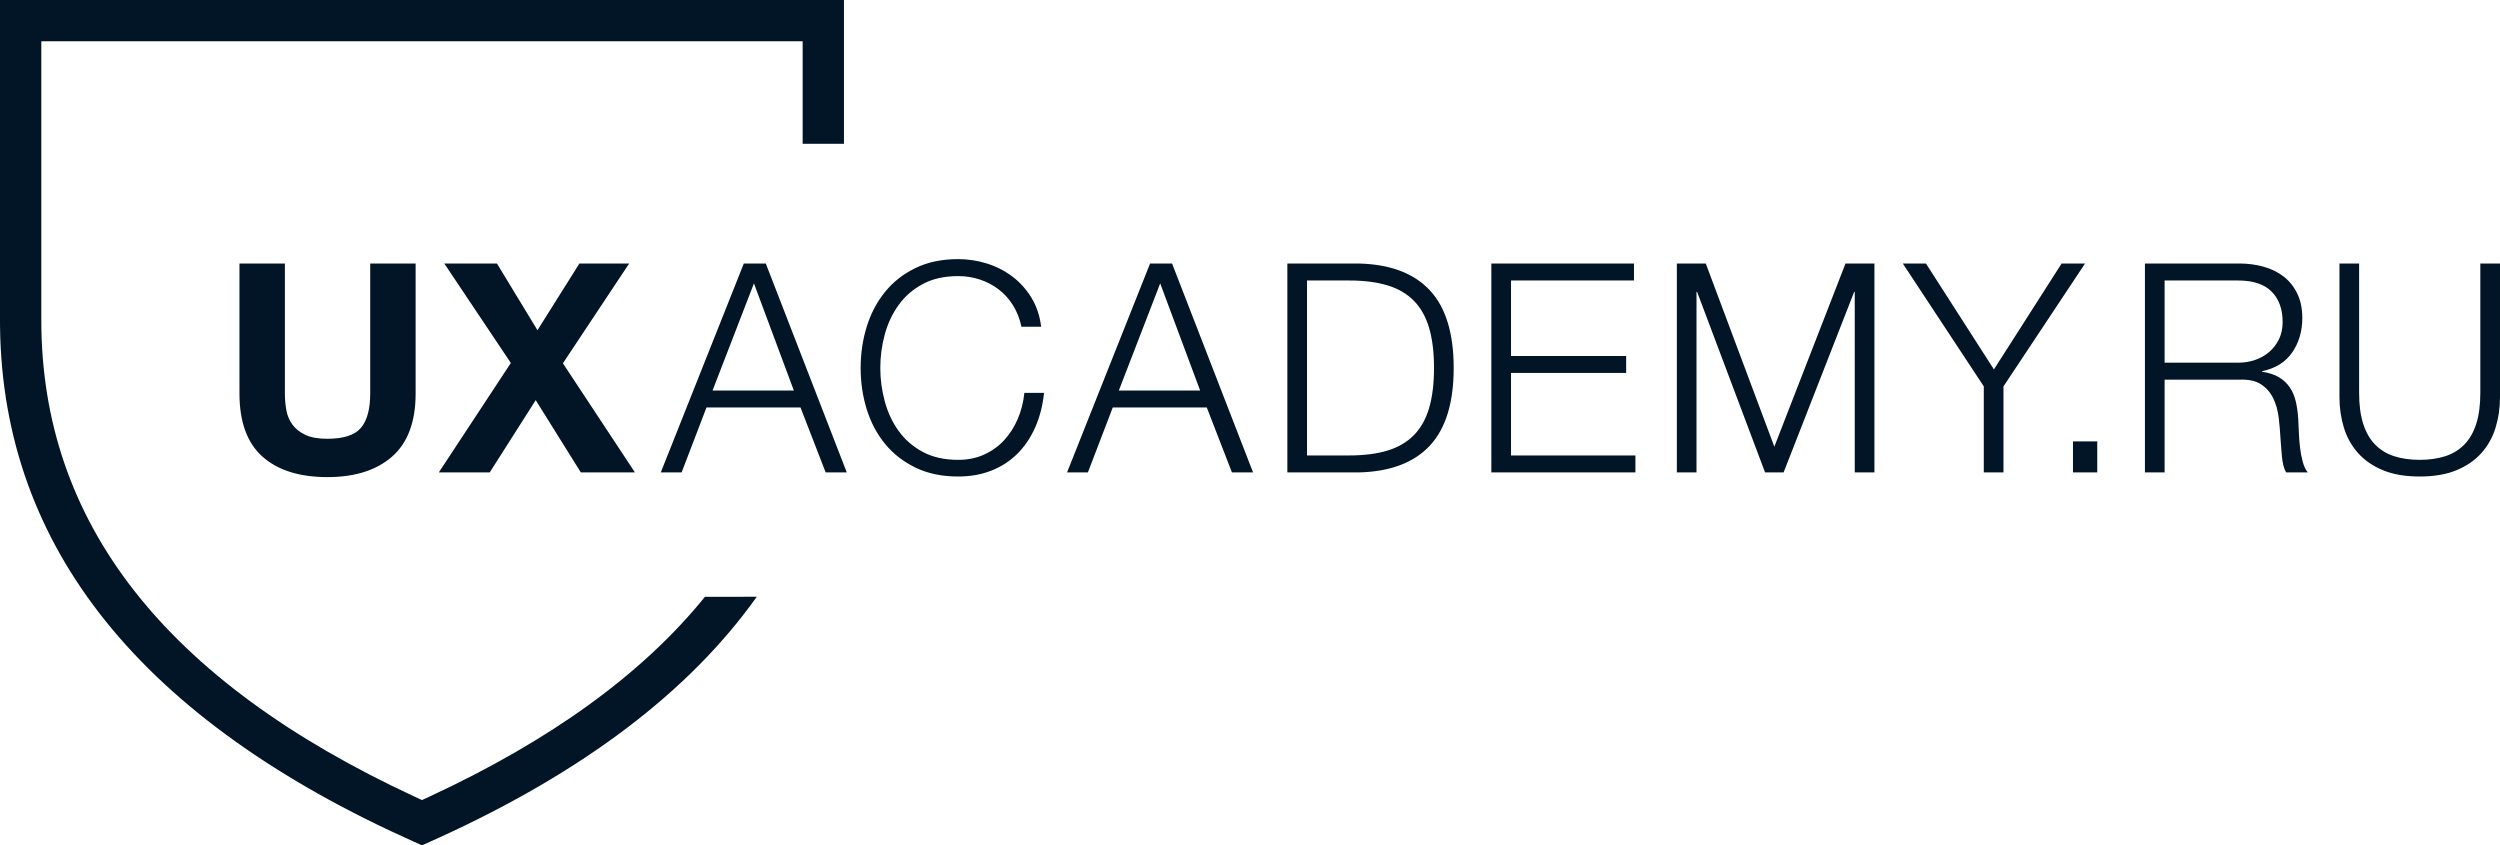 <svg width="139" height="47" viewBox="0 0 139 47" fill="none" xmlns="http://www.w3.org/2000/svg">
<path d="M46.924 0V7.997H44.627V2.295H2.297V17.801C2.297 29.033 9.143 37.838 23.039 44.288L23.462 44.483L23.886 44.288C30.653 41.147 35.748 37.447 39.195 33.181L42.077 33.18C38.334 38.447 32.433 42.916 24.406 46.576L23.931 46.79L23.462 47L22.993 46.79C7.89 40.033 0.155 30.47 0.002 18.174L0 17.801V0H46.924ZM15.84 14.651V21.874C15.84 22.189 15.866 22.498 15.92 22.802C15.974 23.105 16.086 23.374 16.258 23.607C16.429 23.84 16.668 24.03 16.974 24.176C17.279 24.323 17.689 24.396 18.204 24.396C19.105 24.396 19.727 24.192 20.07 23.786C20.413 23.379 20.584 22.742 20.584 21.874V14.651H23.109V21.874C23.109 23.447 22.675 24.616 21.807 25.38C20.938 26.145 19.737 26.527 18.204 26.527C16.649 26.527 15.445 26.147 14.593 25.388C13.741 24.629 13.314 23.458 13.314 21.874V14.651H15.84ZM53.272 14.407C53.819 14.407 54.352 14.488 54.872 14.651C55.392 14.814 55.864 15.055 56.288 15.375C56.711 15.695 57.065 16.088 57.349 16.555C57.633 17.021 57.813 17.558 57.888 18.165H56.794C56.698 17.72 56.539 17.322 56.32 16.969C56.1 16.617 55.832 16.321 55.516 16.083C55.199 15.844 54.851 15.662 54.47 15.538C54.089 15.413 53.69 15.351 53.272 15.351C52.511 15.351 51.856 15.497 51.31 15.79C50.763 16.083 50.315 16.47 49.967 16.953C49.618 17.436 49.361 17.981 49.195 18.588C49.028 19.195 48.945 19.819 48.945 20.459C48.945 21.088 49.028 21.709 49.195 22.322C49.361 22.934 49.618 23.482 49.967 23.965C50.315 24.447 50.763 24.835 51.31 25.128C51.856 25.421 52.511 25.567 53.272 25.567C53.808 25.567 54.291 25.47 54.719 25.274C55.148 25.079 55.518 24.813 55.829 24.477C56.14 24.141 56.392 23.748 56.585 23.298C56.778 22.848 56.901 22.362 56.955 21.842H58.049C57.974 22.558 57.807 23.203 57.55 23.778C57.293 24.352 56.96 24.84 56.553 25.242C56.145 25.643 55.666 25.952 55.113 26.169C54.561 26.386 53.947 26.494 53.272 26.494C52.371 26.494 51.58 26.329 50.9 25.998C50.219 25.668 49.653 25.226 49.203 24.672C48.752 24.119 48.414 23.479 48.189 22.753C47.964 22.026 47.852 21.262 47.852 20.459C47.852 19.656 47.964 18.892 48.189 18.165C48.414 17.438 48.752 16.796 49.203 16.237C49.653 15.679 50.219 15.234 50.9 14.903C51.58 14.572 52.371 14.407 53.272 14.407ZM131.167 14.651V21.842C131.167 22.514 131.242 23.086 131.392 23.558C131.543 24.03 131.762 24.415 132.052 24.713C132.341 25.011 132.695 25.228 133.113 25.364C133.532 25.499 134.003 25.567 134.529 25.567C135.065 25.567 135.542 25.499 135.96 25.364C136.378 25.228 136.732 25.011 137.022 24.713C137.311 24.415 137.531 24.03 137.681 23.558C137.831 23.086 137.906 22.514 137.906 21.842V14.651H139V22.086C139 22.682 138.917 23.249 138.751 23.786C138.585 24.323 138.322 24.792 137.963 25.193C137.603 25.594 137.142 25.912 136.579 26.145C136.016 26.378 135.333 26.494 134.529 26.494C133.735 26.494 133.057 26.378 132.494 26.145C131.931 25.912 131.47 25.594 131.111 25.193C130.752 24.792 130.489 24.323 130.323 23.786C130.157 23.249 130.074 22.682 130.074 22.086V14.651H131.167ZM27.631 14.651L29.883 18.36L32.215 14.651H34.981L31.298 20.199L35.303 26.267H32.295L29.786 22.248L27.229 26.267H24.398L28.403 20.182L24.703 14.651H27.631ZM42.578 14.651L47.081 26.267H45.907L44.508 22.655H39.281L37.898 26.267H36.739L41.356 14.651H42.578ZM65.167 14.651L69.67 26.267H68.496L67.097 22.655H61.87L60.486 26.267H59.328L63.944 14.651H65.167ZM75.55 14.651C77.297 14.694 78.614 15.191 79.498 16.14C80.383 17.089 80.825 18.528 80.825 20.459C80.825 22.389 80.383 23.829 79.498 24.778C78.614 25.727 77.297 26.223 75.55 26.267H71.577V14.651H75.55ZM90.849 14.651V15.595H84.013V19.792H90.415V20.735H84.013V25.323H90.929V26.267H82.919V14.651H90.849ZM124.517 14.651C124.989 14.651 125.437 14.711 125.86 14.83C126.284 14.949 126.654 15.131 126.97 15.375C127.287 15.619 127.539 15.934 127.726 16.319C127.914 16.704 128.008 17.156 128.008 17.677C128.008 18.415 127.82 19.054 127.445 19.597C127.069 20.139 126.512 20.486 125.772 20.638V20.67C126.147 20.725 126.458 20.825 126.705 20.971C126.951 21.118 127.153 21.305 127.308 21.533C127.463 21.76 127.576 22.023 127.646 22.322C127.715 22.62 127.761 22.943 127.782 23.29C127.793 23.485 127.804 23.723 127.815 24.005C127.825 24.287 127.847 24.572 127.879 24.86C127.911 25.147 127.962 25.418 128.032 25.673C128.101 25.928 128.195 26.126 128.313 26.267H127.107C127.043 26.158 126.992 26.025 126.954 25.868C126.917 25.711 126.89 25.548 126.874 25.38C126.858 25.212 126.844 25.047 126.834 24.884C126.823 24.721 126.812 24.58 126.801 24.461C126.78 24.049 126.745 23.639 126.697 23.233C126.649 22.826 126.547 22.463 126.391 22.143C126.236 21.823 126.011 21.565 125.716 21.37C125.421 21.175 125.016 21.088 124.501 21.11H120.352V26.267H119.258V14.651H124.517ZM94.841 14.651L98.653 24.835L102.61 14.651H104.218V26.267H103.124V16.229H103.092L99.168 26.267H98.138L94.359 16.229H94.326V26.267H93.233V14.651H94.841ZM107.083 14.651L110.862 20.54L114.626 14.651H115.929L111.393 21.484V26.267H110.299V21.484L105.796 14.651H107.083ZM116.608 24.542V26.267H115.257V24.542H116.608ZM75.003 15.595H72.671V25.323H75.003C75.828 25.323 76.539 25.234 77.134 25.055C77.729 24.876 78.219 24.591 78.606 24.201C78.992 23.81 79.276 23.306 79.458 22.688C79.64 22.07 79.731 21.327 79.731 20.459C79.731 19.591 79.64 18.848 79.458 18.23C79.276 17.612 78.992 17.108 78.606 16.717C78.219 16.327 77.729 16.042 77.134 15.863C76.539 15.684 75.828 15.595 75.003 15.595ZM41.919 15.757L39.618 21.712H44.138L41.919 15.757ZM64.507 15.757L62.207 21.712H66.727L64.507 15.757ZM124.437 15.595H120.352V20.166H124.437C124.769 20.166 125.086 20.115 125.386 20.012C125.686 19.909 125.949 19.759 126.174 19.564C126.399 19.369 126.579 19.133 126.713 18.857C126.847 18.58 126.914 18.263 126.914 17.905C126.914 17.189 126.71 16.625 126.303 16.213C125.895 15.801 125.273 15.595 124.437 15.595Z" fill="#021526"/>
</svg>
